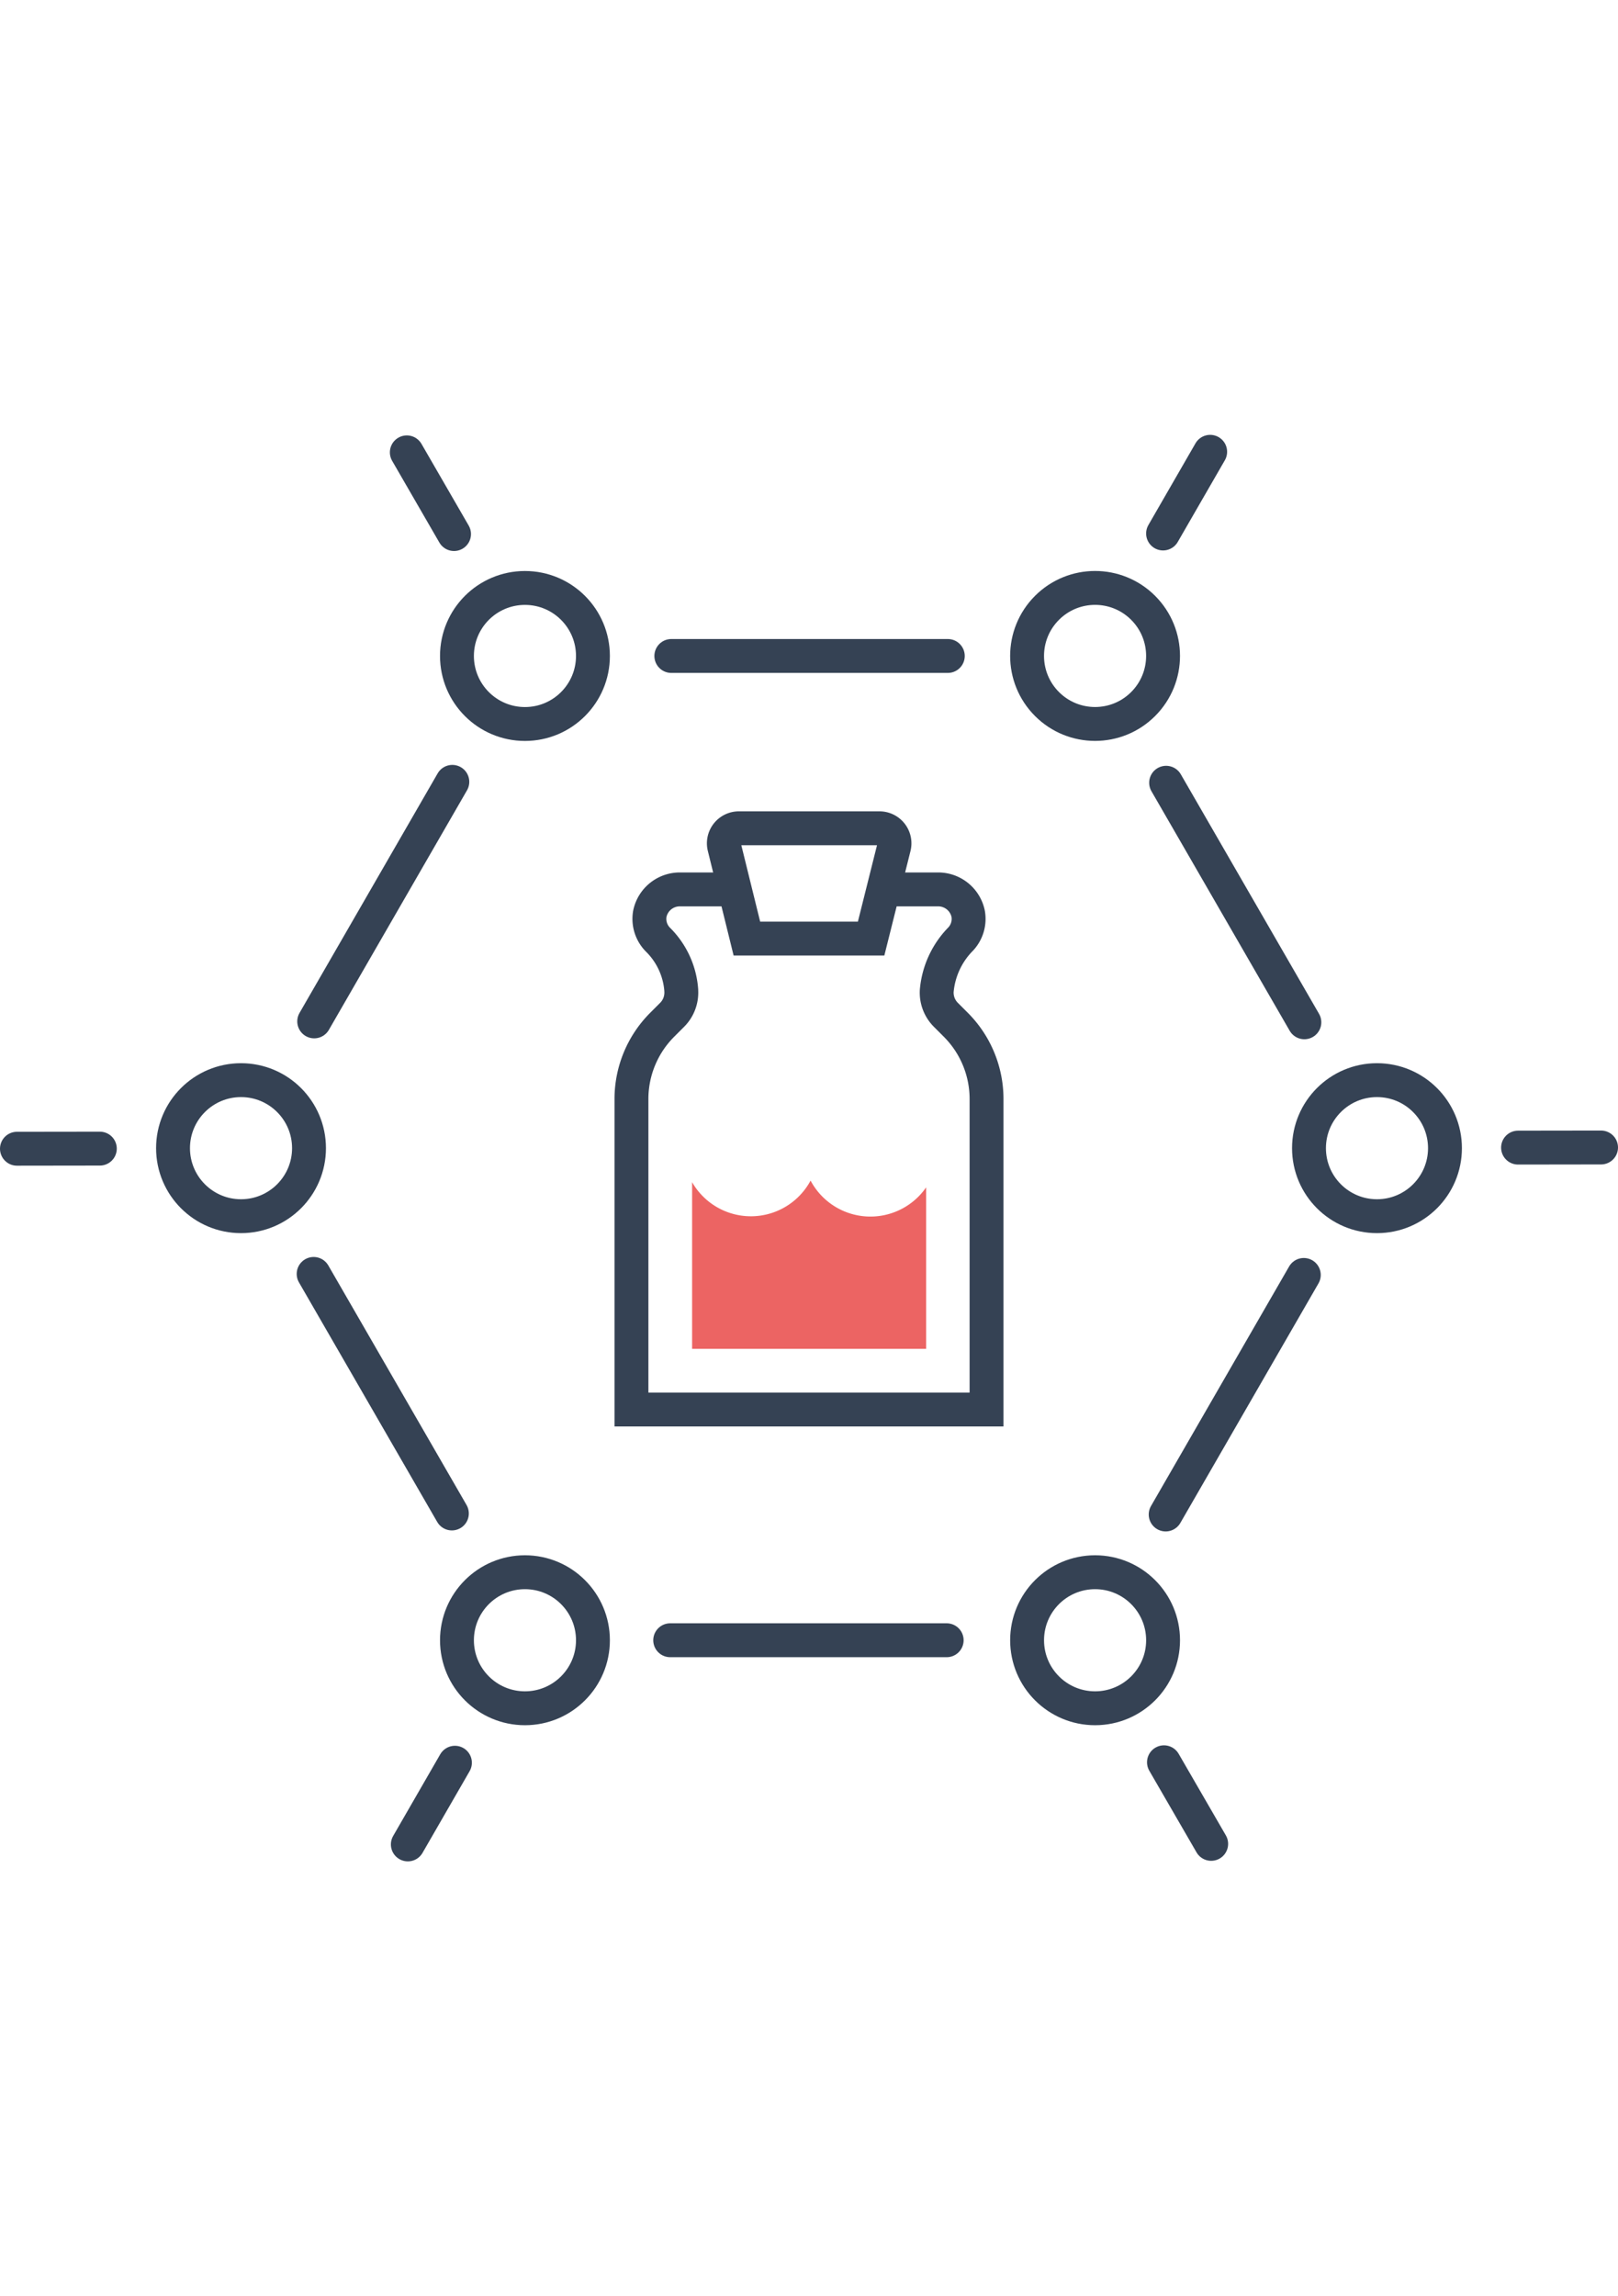 <svg xmlns="http://www.w3.org/2000/svg" viewBox="0 0 143.26 126.25"   width="89px"><defs><style>.cls-1,.cls-3{fill:none;stroke:#354254;stroke-miterlimit:10;stroke-width:3px;}.cls-2{fill:#ec6463;}.cls-3{stroke-linecap:round;}</style></defs><title>i3</title><g id="Слой_2" data-name="Слой 2"><g id="Layer_1" data-name="Layer 1"><path class="cls-1" d="M64.69,40.23H60.26a2.71,2.71,0,0,0-2.72,2.14,2.61,2.61,0,0,0,.7,2.29,7,7,0,0,1,2.08,4.49v.05a2.78,2.78,0,0,1-.81,2.13l-.88.88a9.29,9.29,0,0,0-2.72,6.57V86.26H87.35V58.78a9.29,9.29,0,0,0-2.72-6.57l-.88-.88a2.78,2.78,0,0,1-.81-2.12h0a7.46,7.46,0,0,1,2.13-4.6,2.61,2.61,0,0,0,.65-2.24A2.71,2.71,0,0,0,83,40.23H78.57"/><path class="cls-2" d="M82,80.89V66.6A6,6,0,0,1,71.77,66a6,6,0,0,1-10.49.14V80.89Z"/><path class="cls-1" d="M77.13,44.58h-11l-2-8.11a1.33,1.33,0,0,1,1.29-1.65H77.87a1.33,1.33,0,0,1,1.29,1.65Z"/><circle class="cls-3" cx="46.48" cy="19.57" r="6.02"/><circle class="cls-3" cx="96.96" cy="19.57" r="6.02" transform="translate(14.56 74.29) rotate(-45)"/><circle class="cls-3" cx="121.92" cy="63.13" r="6.02"/><circle class="cls-3" cx="21.34" cy="63.13" r="6.02"/><circle class="cls-3" cx="46.48" cy="106.68" r="6.02"/><circle class="cls-3" cx="96.96" cy="106.68" r="6.02"/><line class="cls-3" x1="103.25" y1="30.79" x2="115.49" y2="51.99"/><line class="cls-3" x1="59.44" y1="19.57" x2="83.92" y2="19.57"/><line class="cls-3" x1="27.82" y1="51.91" x2="40.05" y2="30.71"/><line class="cls-3" x1="40.01" y1="95.46" x2="27.77" y2="74.26"/><line class="cls-3" x1="83.82" y1="106.68" x2="59.34" y2="106.68"/><line class="cls-3" x1="115.44" y1="74.35" x2="103.21" y2="95.55"/><line class="cls-3" x1="102.98" y1="8.73" x2="107.15" y2="1.5"/><line class="cls-3" x1="40.2" y1="8.78" x2="36.02" y2="1.55"/><line class="cls-3" x1="8.84" y1="63.17" x2="1.5" y2="63.18"/><line class="cls-3" x1="40.28" y1="117.52" x2="36.11" y2="124.75"/><line class="cls-3" x1="103.06" y1="117.48" x2="107.24" y2="124.7"/><line class="cls-3" x1="134.41" y1="63.08" x2="141.76" y2="63.07"/></g></g></svg>